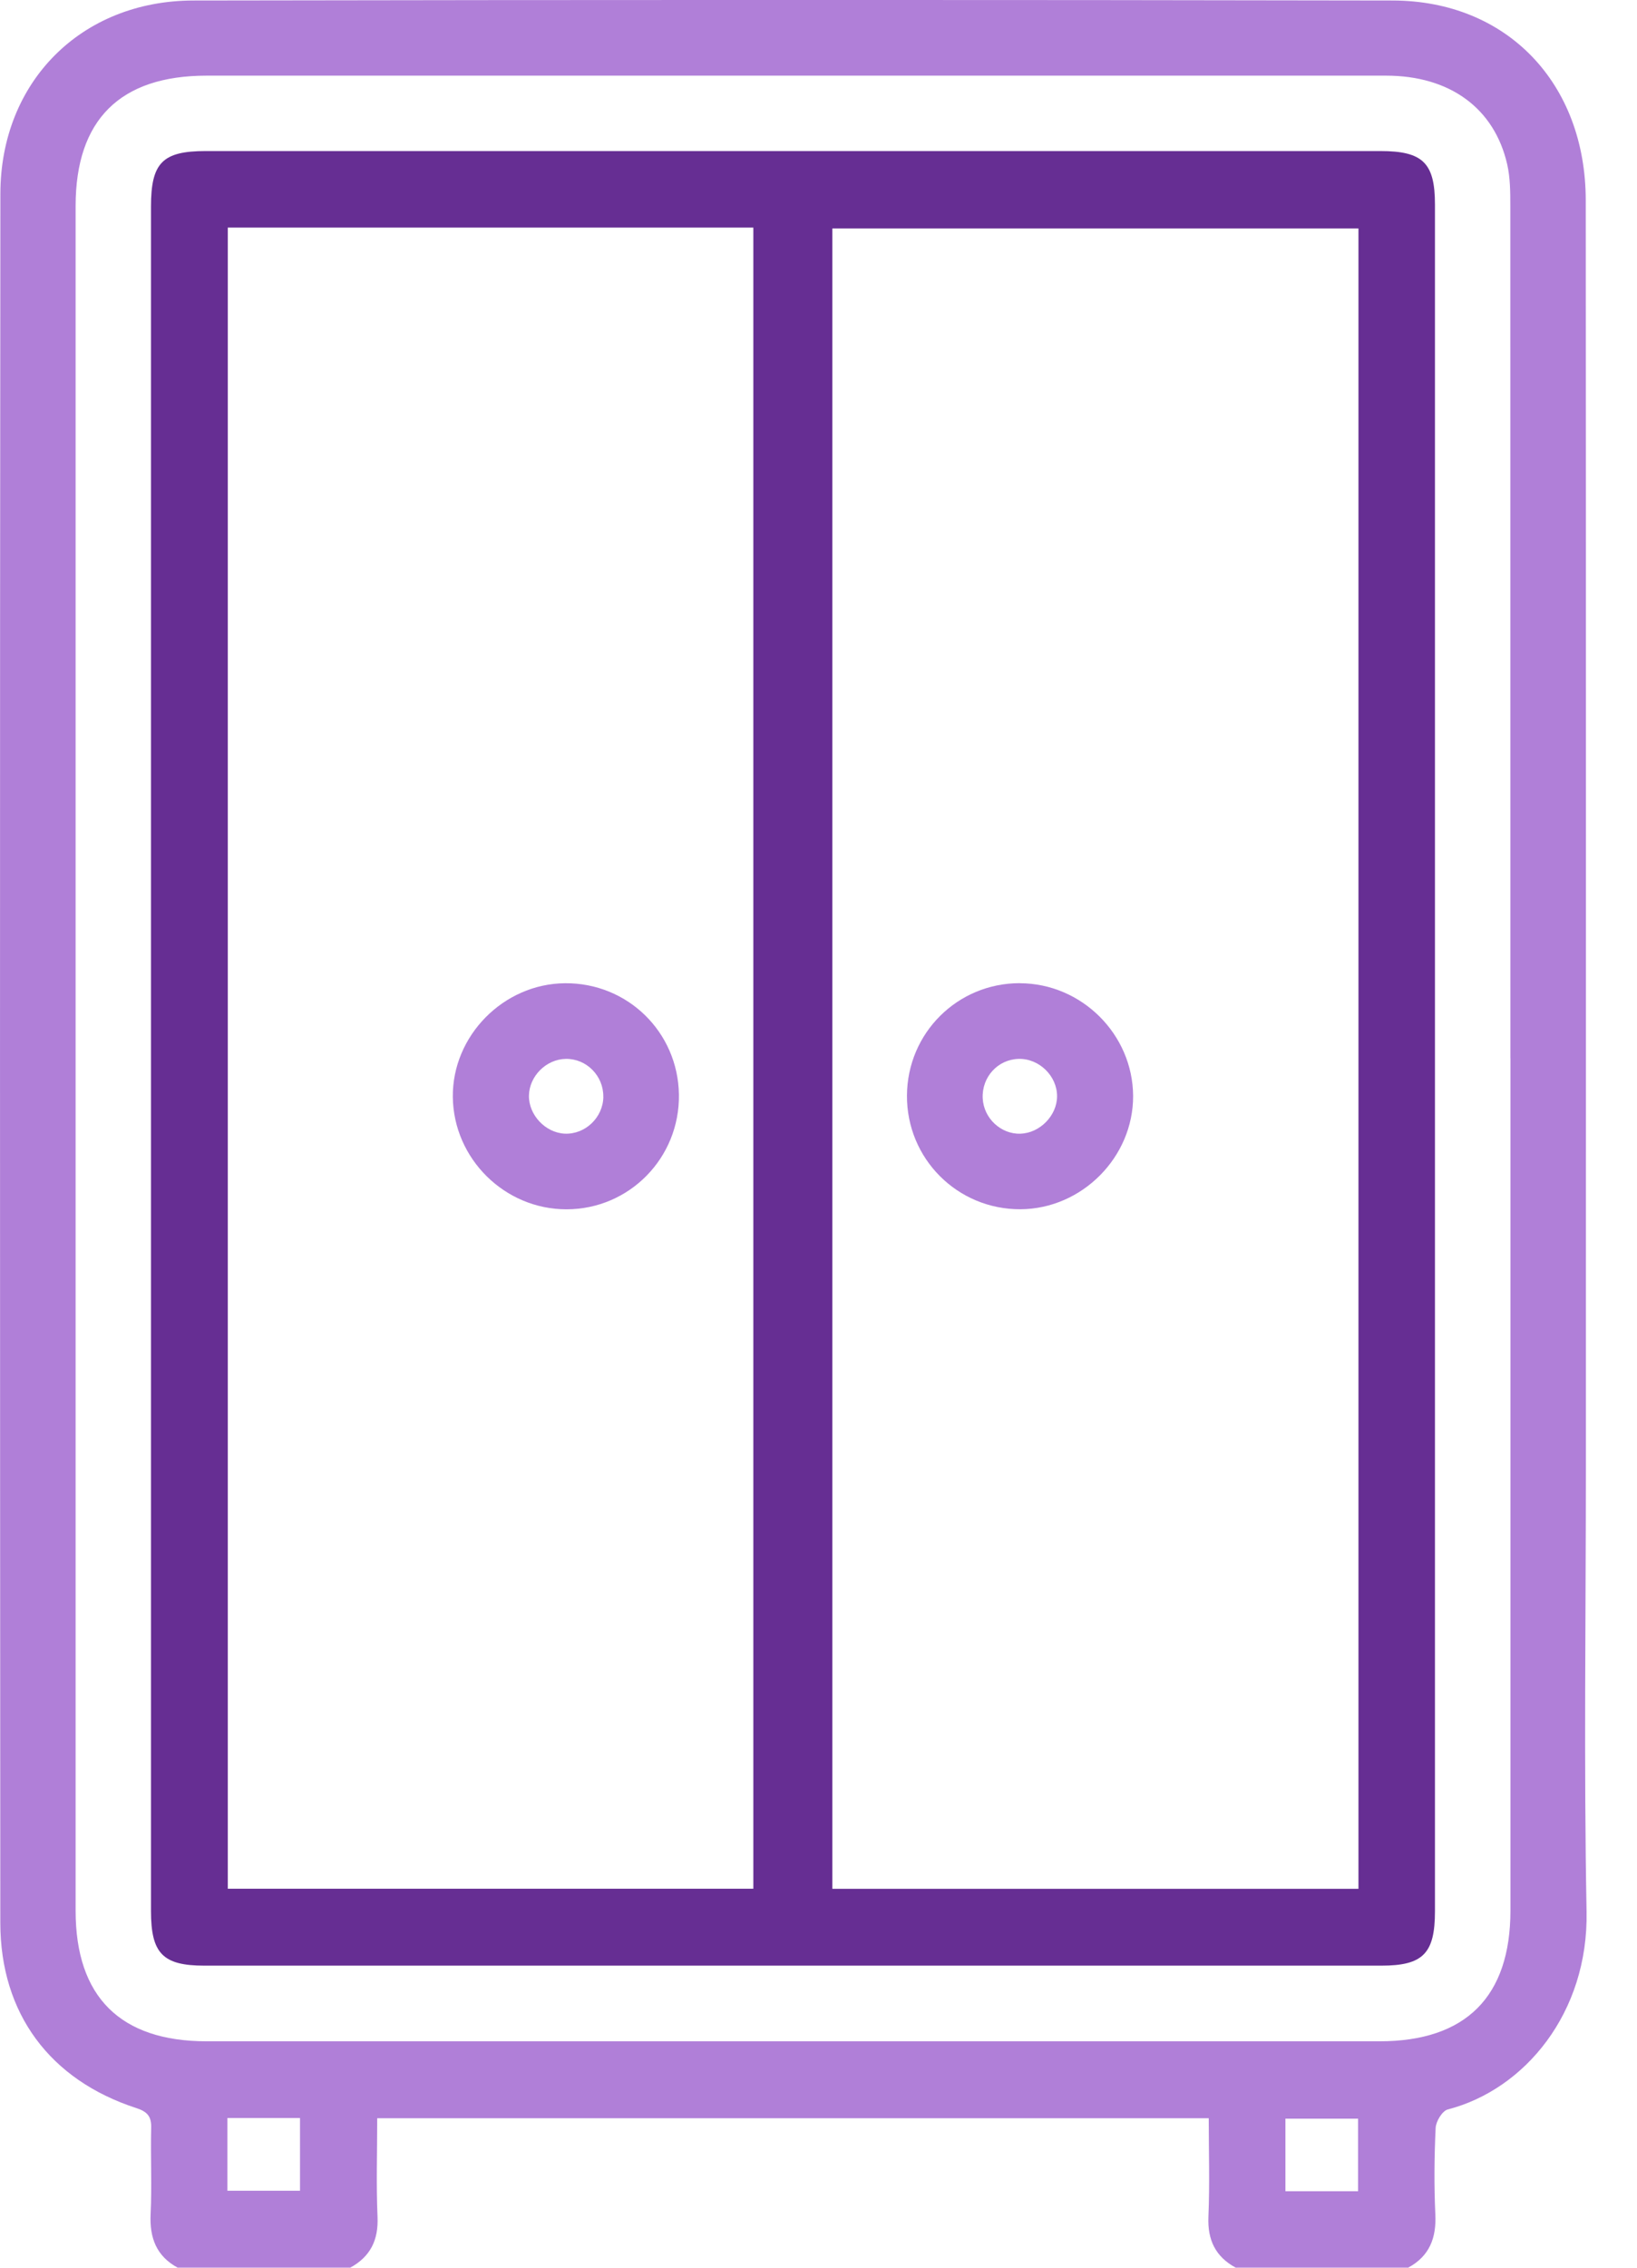 <svg width="26" height="36" viewBox="0 0 26 36" fill="none" xmlns="http://www.w3.org/2000/svg">
<g clip-path="url(#clip0_494_33)">
<path d="M2.822 36C2.485 35.816 2.375 35.529 2.392 35.153C2.414 34.697 2.39 34.239 2.401 33.783C2.407 33.598 2.34 33.523 2.165 33.466C0.794 33.021 0.006 31.966 0.005 30.525C7.35251e-06 21.375 -0.003 12.225 0.006 3.076C0.008 1.296 1.293 0.011 3.07 0.008C9.42 -0.003 15.77 -0.004 22.119 0.008C23.936 0.011 25.185 1.322 25.186 3.181C25.19 9.894 25.188 16.607 25.188 23.319C25.188 25.662 25.155 28.005 25.199 30.348C25.229 31.951 24.219 33.172 22.994 33.488C22.907 33.511 22.806 33.678 22.802 33.782C22.78 34.238 22.776 34.696 22.797 35.152C22.815 35.528 22.705 35.815 22.367 35.999H19.625C19.305 35.824 19.177 35.56 19.193 35.19C19.215 34.669 19.198 34.145 19.198 33.627H5.991C5.991 34.163 5.974 34.677 5.996 35.19C6.013 35.56 5.884 35.823 5.564 35.999H2.822V36ZM23.989 16.8C23.989 12.29 23.989 7.78 23.988 3.27C23.988 3.049 23.987 2.821 23.938 2.607C23.733 1.715 23.024 1.201 22.014 1.201C15.77 1.2 9.526 1.201 3.282 1.201C1.906 1.201 1.201 1.903 1.201 3.271C1.201 12.291 1.201 21.312 1.201 30.333C1.201 31.699 1.91 32.406 3.283 32.406C9.491 32.406 15.7 32.406 21.91 32.406C23.282 32.406 23.989 31.698 23.99 30.331C23.99 25.821 23.99 21.311 23.99 16.8H23.989ZM3.612 34.778H4.765V33.624H3.612V34.778ZM21.57 34.786V33.634H20.416V34.786H21.57Z" fill="#B07FD8"/>
<path d="M2.398 16.809C2.398 12.299 2.398 7.79 2.398 3.28C2.398 2.585 2.58 2.398 3.266 2.398C9.486 2.398 15.705 2.398 21.925 2.398C22.599 2.398 22.791 2.587 22.791 3.247C22.791 12.278 22.791 21.31 22.791 30.341C22.791 31.011 22.602 31.205 21.94 31.205C15.709 31.205 9.477 31.205 3.246 31.205C2.586 31.205 2.398 31.011 2.398 30.338C2.398 25.828 2.398 21.319 2.398 16.808V16.809ZM3.618 3.614V29.984H11.965V3.613H3.618V3.614ZM21.576 29.985V3.627H13.22V29.985H21.576Z" fill="#662E93"/>
<path d="M8.974 15.609C9.967 15.601 10.767 16.383 10.783 17.374C10.799 18.379 9.997 19.198 8.996 19.198C8.016 19.198 7.203 18.395 7.192 17.415C7.182 16.443 7.997 15.617 8.974 15.609ZM9.582 17.41C9.586 17.078 9.313 16.804 8.986 16.81C8.675 16.815 8.406 17.084 8.401 17.394C8.397 17.701 8.663 17.983 8.97 17.997C9.296 18.011 9.579 17.74 9.583 17.41H9.582Z" fill="#B07FD8"/>
<path d="M16.198 15.609C17.179 15.611 17.991 16.419 17.997 17.397C18.001 18.369 17.185 19.191 16.209 19.197C15.206 19.202 14.398 18.393 14.405 17.389C14.412 16.397 15.209 15.607 16.198 15.608V15.609ZM16.209 17.997C16.515 17.988 16.788 17.71 16.789 17.405C16.791 17.081 16.503 16.801 16.178 16.81C15.847 16.819 15.592 17.099 15.608 17.436C15.624 17.753 15.896 18.007 16.208 17.998L16.209 17.997Z" fill="#B07FD8"/>
</g>
<defs>
<clipPath id="clip0_494_33">
<rect width="25.199" height="36" fill="white"/>
</clipPath>
</defs>
</svg>
